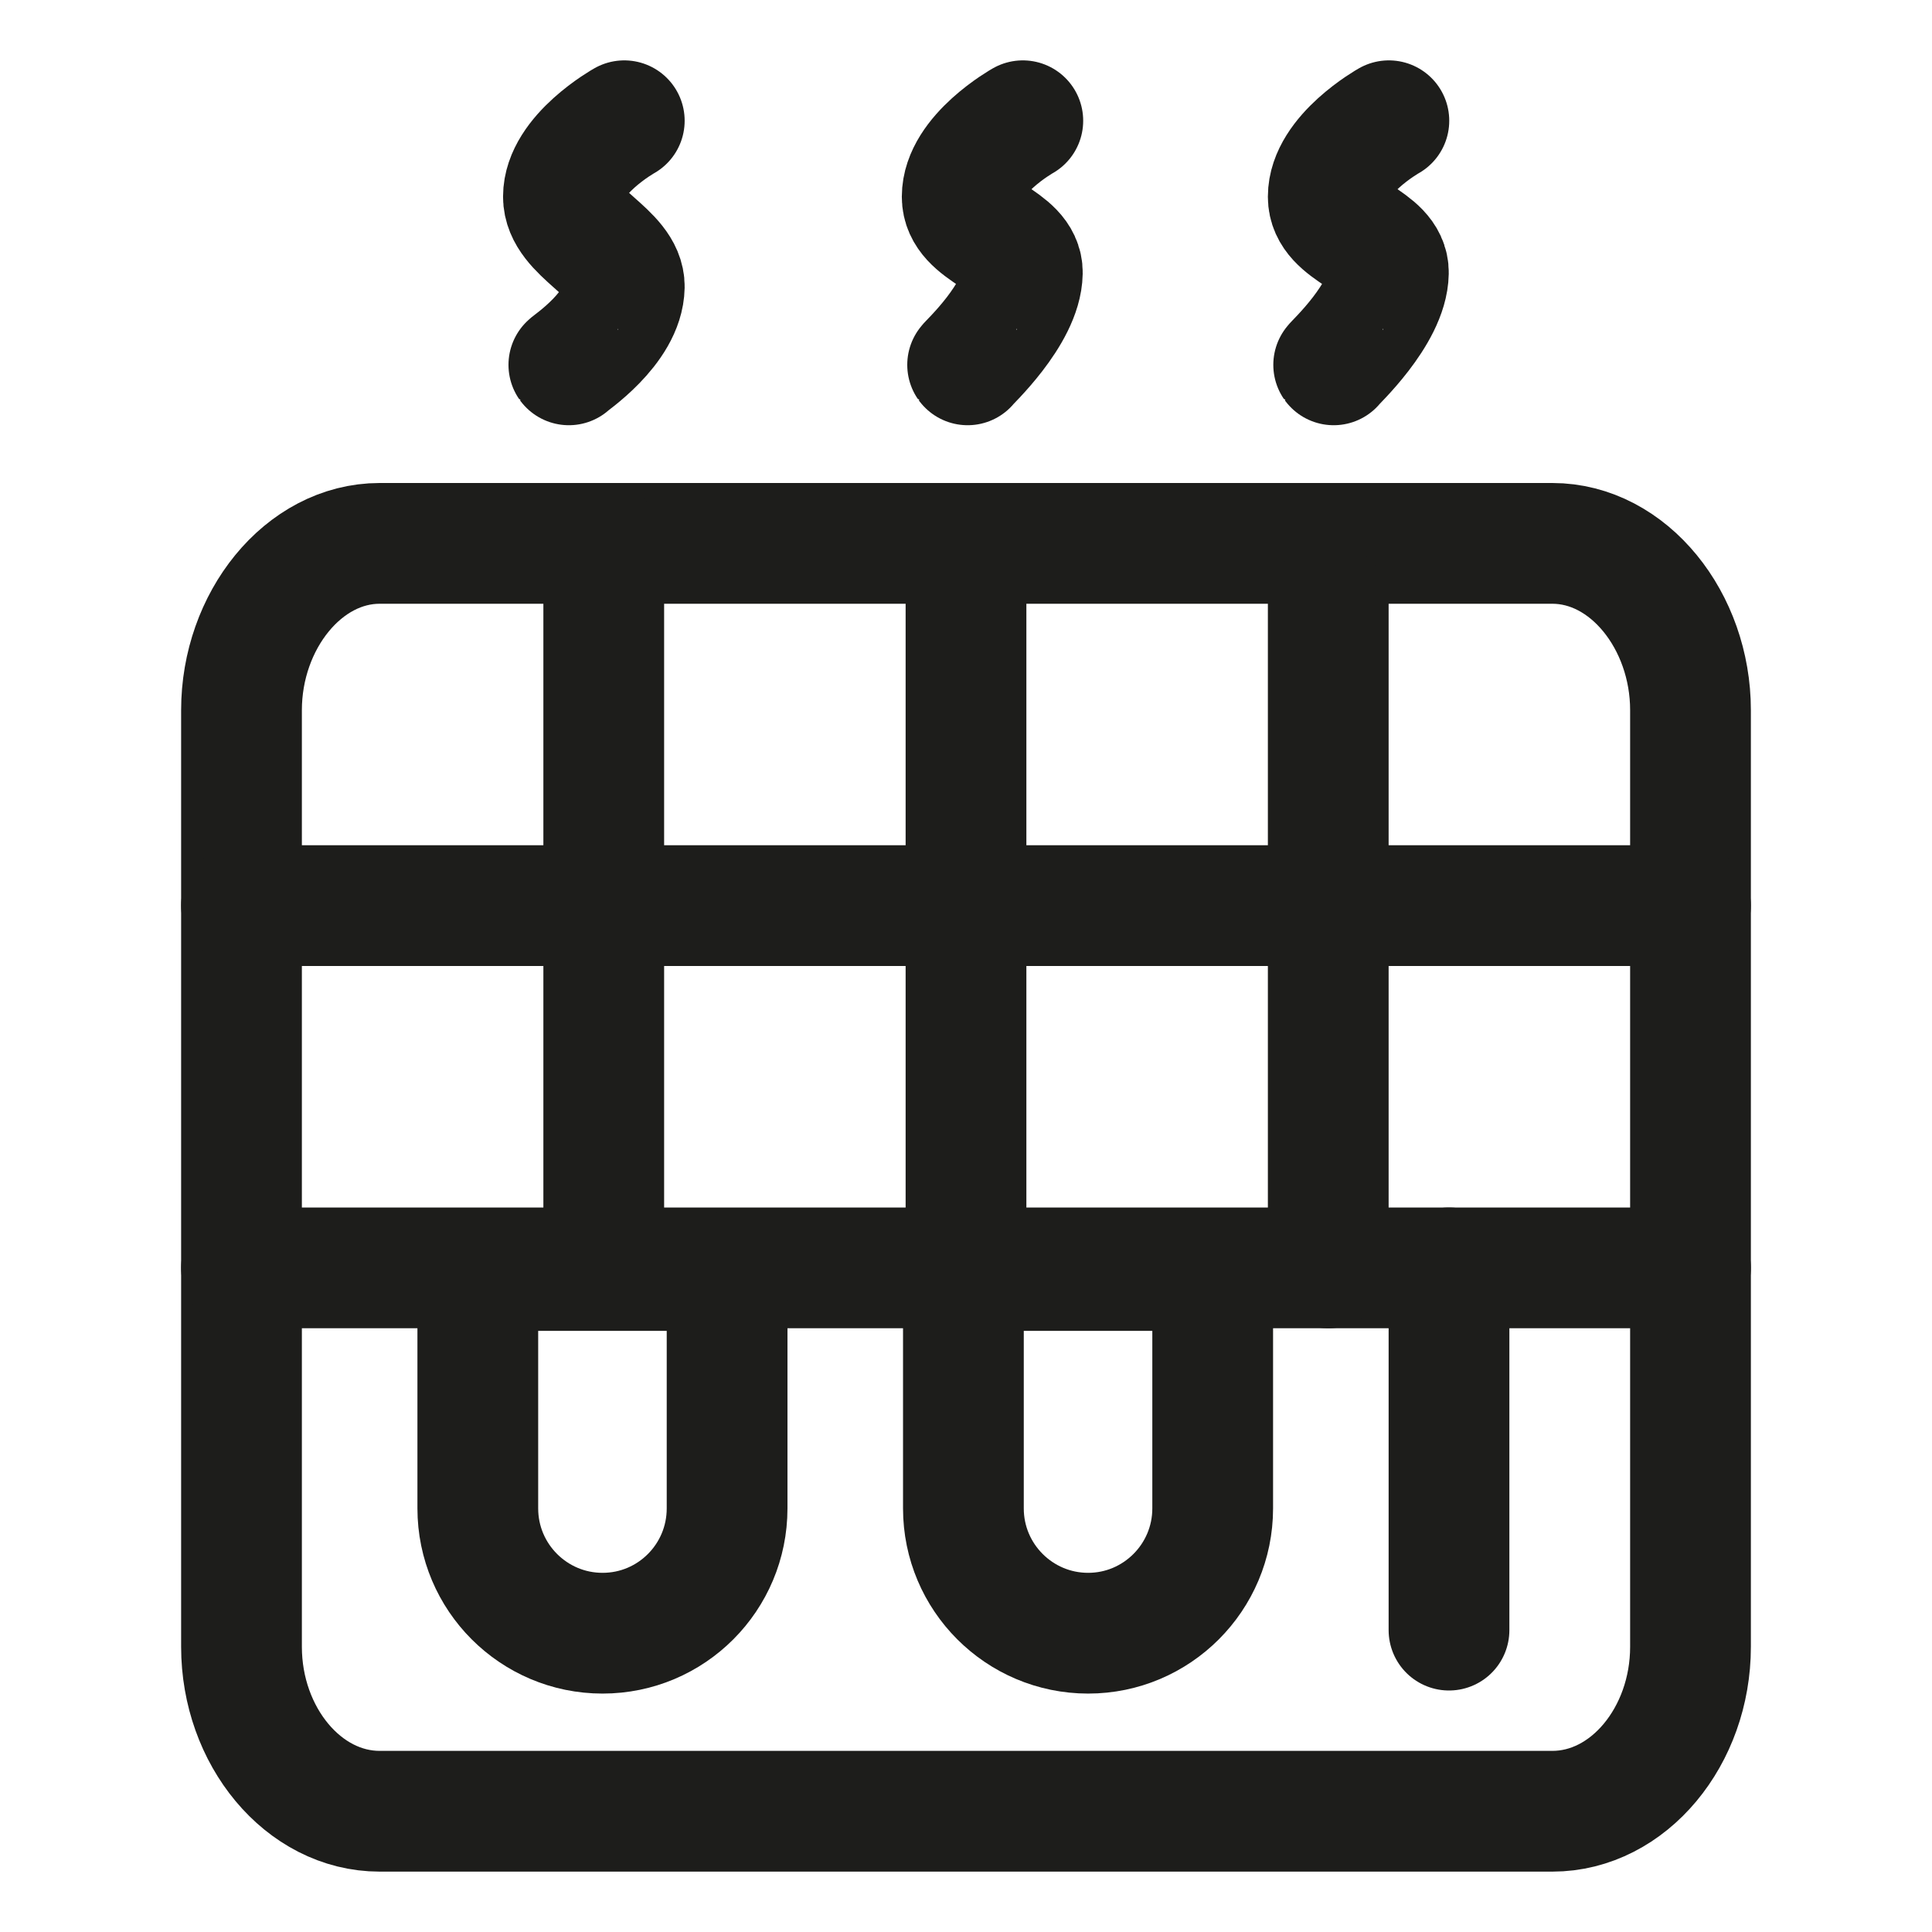 <?xml version="1.0" encoding="UTF-8" standalone="no"?>
<svg
   xmlns:dc="http://purl.org/dc/elements/1.1/"
   xmlns:cc="http://creativecommons.org/ns#"
   xmlns:rdf="http://www.w3.org/1999/02/22-rdf-syntax-ns#"
   xmlns:svg="http://www.w3.org/2000/svg"
   xmlns="http://www.w3.org/2000/svg"
   xmlns:sodipodi="http://sodipodi.sourceforge.net/DTD/sodipodi-0.dtd"
   xmlns:inkscape="http://www.inkscape.org/namespaces/inkscape"
   width="32pt"
   height="32pt"
   viewBox="0 0 32 32"
   version="1.2"
   id="svg4378"
   sodipodi:docname="Теплый пол включен.svg"
   inkscape:version="0.92.3 (2405546, 2018-03-11)">
  <defs
     id="defs4382" />
  <sodipodi:namedview
     pagecolor="#ffffff"
     bordercolor="#666666"
     borderopacity="1"
     objecttolerance="10"
     gridtolerance="10"
     guidetolerance="10"
     inkscape:pageopacity="0"
     inkscape:pageshadow="2"
     inkscape:window-width="640"
     inkscape:window-height="480"
     id="namedview4380"
     showgrid="false"
     inkscape:zoom="5.53125"
     inkscape:cx="21.333333"
     inkscape:cy="21.333333"
     inkscape:window-x="0"
     inkscape:window-y="0"
     inkscape:window-maximized="0"
     inkscape:current-layer="svg4378" />
  <g
     id="surface118500">
    <path
       style="fill:none;stroke-width:2;stroke-linecap:round;stroke-linejoin:round;stroke:rgb(11.372%,11.372%,10.588%);stroke-opacity:1;stroke-miterlimit:10;"
       d="M 0 -0.001 C -0.008 0.01 0.895 0.835 0.906 1.522 C 0.914 2.092 -0.09 2.175 -0.09 2.784 C -0.09 3.479 0.914 4.042 0.914 4.042 "
       transform="matrix(1,0,0,-1,16.027,6.042)"
       id="path4353" />
    <path
       style="fill:none;stroke-width:2;stroke-linecap:round;stroke-linejoin:round;stroke:rgb(11.372%,11.372%,10.588%);stroke-opacity:1;stroke-miterlimit:10;"
       d="M -0.001 0 L 19.421 0 C 20.687 0 21.71 -1.285 21.71 -2.762 L 21.71 -18.277 C 21.71 -19.754 20.687 -21 19.421 -21 L -0.001 -21 C -1.266 -21 -2.29 -19.754 -2.29 -18.277 L -2.29 -2.762 C -2.29 -1.285 -1.266 0 -0.001 0 Z M -0.001 0 "
       transform="matrix(1,0,0,-1,6.29,9)"
       id="path4355" />
    <path
       style="fill:none;stroke-width:2;stroke-linecap:round;stroke-linejoin:round;stroke:rgb(11.372%,11.372%,10.588%);stroke-opacity:1;stroke-miterlimit:10;"
       d="M 0 0 L 24 0 "
       transform="matrix(1,0,0,-1,4,21)"
       id="path4357" />
    <path
       style="fill:none;stroke-width:2;stroke-linecap:round;stroke-linejoin:round;stroke:rgb(11.372%,11.372%,10.588%);stroke-opacity:1;stroke-miterlimit:10;"
       d="M 0 0 L 24 0 "
       transform="matrix(1,0,0,-1,4,15)"
       id="path4359" />
    <path
       style="fill:none;stroke-width:2;stroke-linecap:round;stroke-linejoin:round;stroke:rgb(11.372%,11.372%,10.588%);stroke-opacity:1;stroke-miterlimit:10;"
       d="M 0 0 L 0 -11 "
       transform="matrix(1,0,0,-1,22,10)"
       id="path4361" />
    <path
       style="fill:none;stroke-width:2;stroke-linecap:round;stroke-linejoin:round;stroke:rgb(11.372%,11.372%,10.588%);stroke-opacity:1;stroke-miterlimit:10;"
       d="M 0 0 L 0 -12 "
       transform="matrix(1,0,0,-1,10,9)"
       id="path4363" />
    <path
       style="fill:none;stroke-width:2;stroke-linecap:round;stroke-linejoin:round;stroke:rgb(11.372%,11.372%,10.588%);stroke-opacity:1;stroke-miterlimit:10;"
       d="M 0 0 L 0 -11 "
       transform="matrix(1,0,0,-1,16,10)"
       id="path4365" />
    <path
       style="fill:none;stroke-width:2;stroke-linecap:round;stroke-linejoin:round;stroke:rgb(11.372%,11.372%,10.588%);stroke-opacity:1;stroke-miterlimit:10;"
       d="M -0 -0.001 C -0.008 0.01 0.906 0.604 0.918 1.292 C 0.926 1.866 -0.09 2.175 -0.09 2.784 C -0.09 3.479 0.918 4.042 0.918 4.042 "
       transform="matrix(1,0,0,-1,9.422,6.042)"
       id="path4367" />
    <path
       style="fill:none;stroke-width:2;stroke-linecap:round;stroke-linejoin:round;stroke:rgb(11.372%,11.372%,10.588%);stroke-opacity:1;stroke-miterlimit:10;"
       d="M 0 -0.001 C -0.008 0.01 0.895 0.835 0.906 1.522 C 0.914 2.092 -0.09 2.175 -0.09 2.784 C -0.09 3.479 0.914 4.042 0.914 4.042 "
       transform="matrix(1,0,0,-1,22.09,6.042)"
       id="path4369" />
    <path
       style="fill:none;stroke-width:2;stroke-linecap:round;stroke-linejoin:round;stroke:rgb(11.372%,11.372%,10.588%);stroke-opacity:1;stroke-miterlimit:10;"
       d="M 0.001 0 C -1.139 0 -2.065 0.926 -2.065 2.067 L -2.065 5.492 C -2.065 5.777 -1.835 6.008 -1.55 6.008 L 1.548 6.008 C 1.833 6.008 2.064 5.777 2.064 5.492 L 2.064 2.067 C 2.064 0.926 1.142 0 0.001 0 Z M 0.001 0 "
       transform="matrix(1,0,0,-1,9.979,27.051)"
       id="path4371" />
    <path
       style="fill:none;stroke-width:2;stroke-linecap:round;stroke-linejoin:round;stroke:rgb(11.372%,11.372%,10.588%);stroke-opacity:1;stroke-miterlimit:10;"
       d="M 0.001 0 C -1.139 0 -2.065 0.926 -2.065 2.067 L -2.065 5.492 C -2.065 5.777 -1.835 6.008 -1.549 6.008 L 1.548 6.008 C 1.833 6.008 2.064 5.777 2.064 5.492 L 2.064 2.067 C 2.064 0.926 1.138 0 0.001 0 Z M 0.001 0 "
       transform="matrix(1,0,0,-1,18.022,27.051)"
       id="path4373" />
    <path
       style="fill:none;stroke-width:2;stroke-linecap:round;stroke-linejoin:round;stroke:rgb(11.372%,11.372%,10.588%);stroke-opacity:1;stroke-miterlimit:10;"
       d="M 0 0 L 0 6 "
       transform="matrix(1,0,0,-1,24,27)"
       id="path4375" />
  </g>
</svg>
